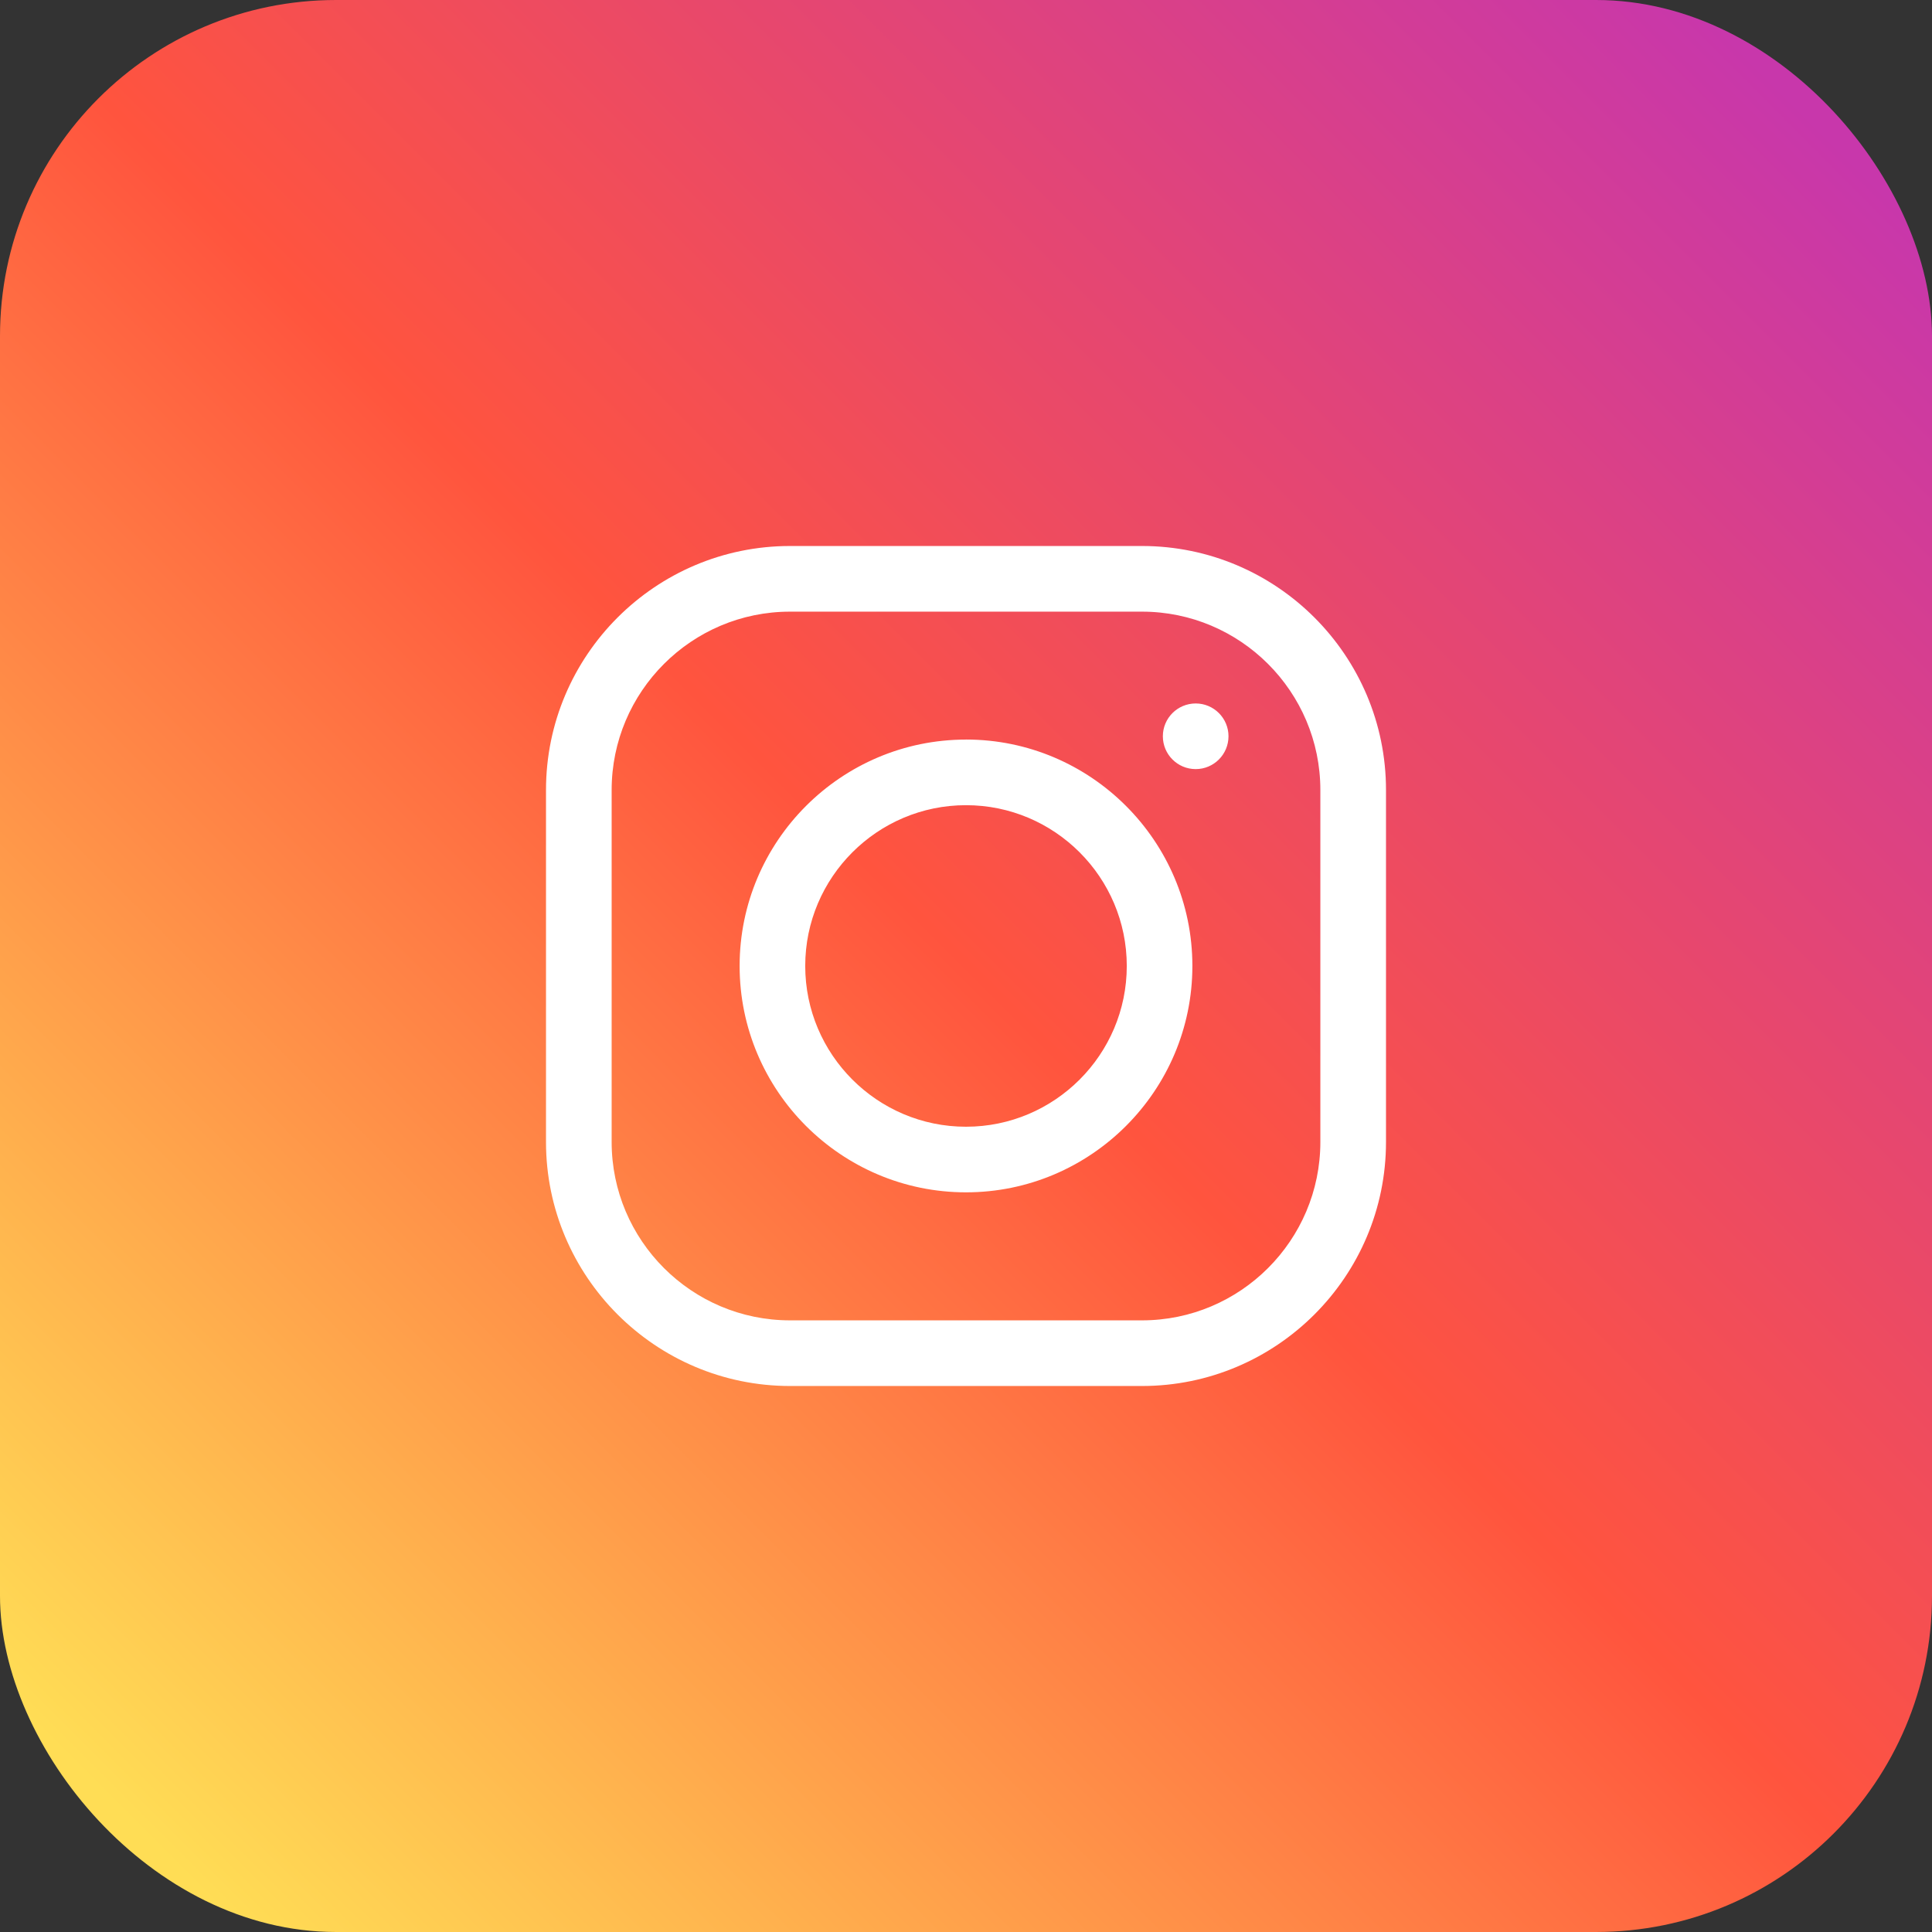 <svg xmlns="http://www.w3.org/2000/svg" width="46" height="46" viewBox="0 0 46 46">
    <rect x="0" y="0" width="46" height="46" fill="#333333" stroke="none"/>
    <defs>
        <linearGradient id="i13zc2tqya" x1="6.714%" x2="93.608%" y1="93.485%" y2="6.619%">
            <stop offset="0%" stop-color="#FD5"/>
            <stop offset="50%" stop-color="#FF543E"/>
            <stop offset="100%" stop-color="#C837AB"/>
        </linearGradient>
    </defs>
    <g fill="none">
        <rect width="46" height="46" fill="url(#i13zc2tqya)" rx="8"/>
        <path fill="#FFF" d="M27.19 13c3.204 0 5.81 2.606 5.81 5.81v8.38c0 3.204-2.606 5.81-5.81 5.81h-8.38C15.606 33 13 30.394 13 27.19v-8.38c0-3.204 2.606-5.81 5.81-5.81zm0 1.563h-8.38c-2.342 0-4.247 1.905-4.247 4.247v8.38c0 2.342 1.905 4.247 4.247 4.247h8.38c2.342 0 4.247-1.905 4.247-4.247v-8.38c0-2.342-1.905-4.247-4.247-4.247zM23 17.608c2.972 0 5.39 2.419 5.39 5.391s-2.418 5.39-5.39 5.39c-2.972 0-5.39-2.418-5.39-5.39 0-2.972 2.418-5.39 5.39-5.39zm0 1.563c-2.11 0-3.828 1.717-3.828 3.828 0 2.11 1.717 3.828 3.828 3.828 2.11 0 3.828-1.717 3.828-3.828 0-2.11-1.717-3.828-3.828-3.828zm5.469-2.422c.431 0 .781.35.781.781 0 .432-.35.782-.781.782-.432 0-.782-.35-.782-.782 0-.431.35-.781.782-.781z"/>
    </g>
</svg>
